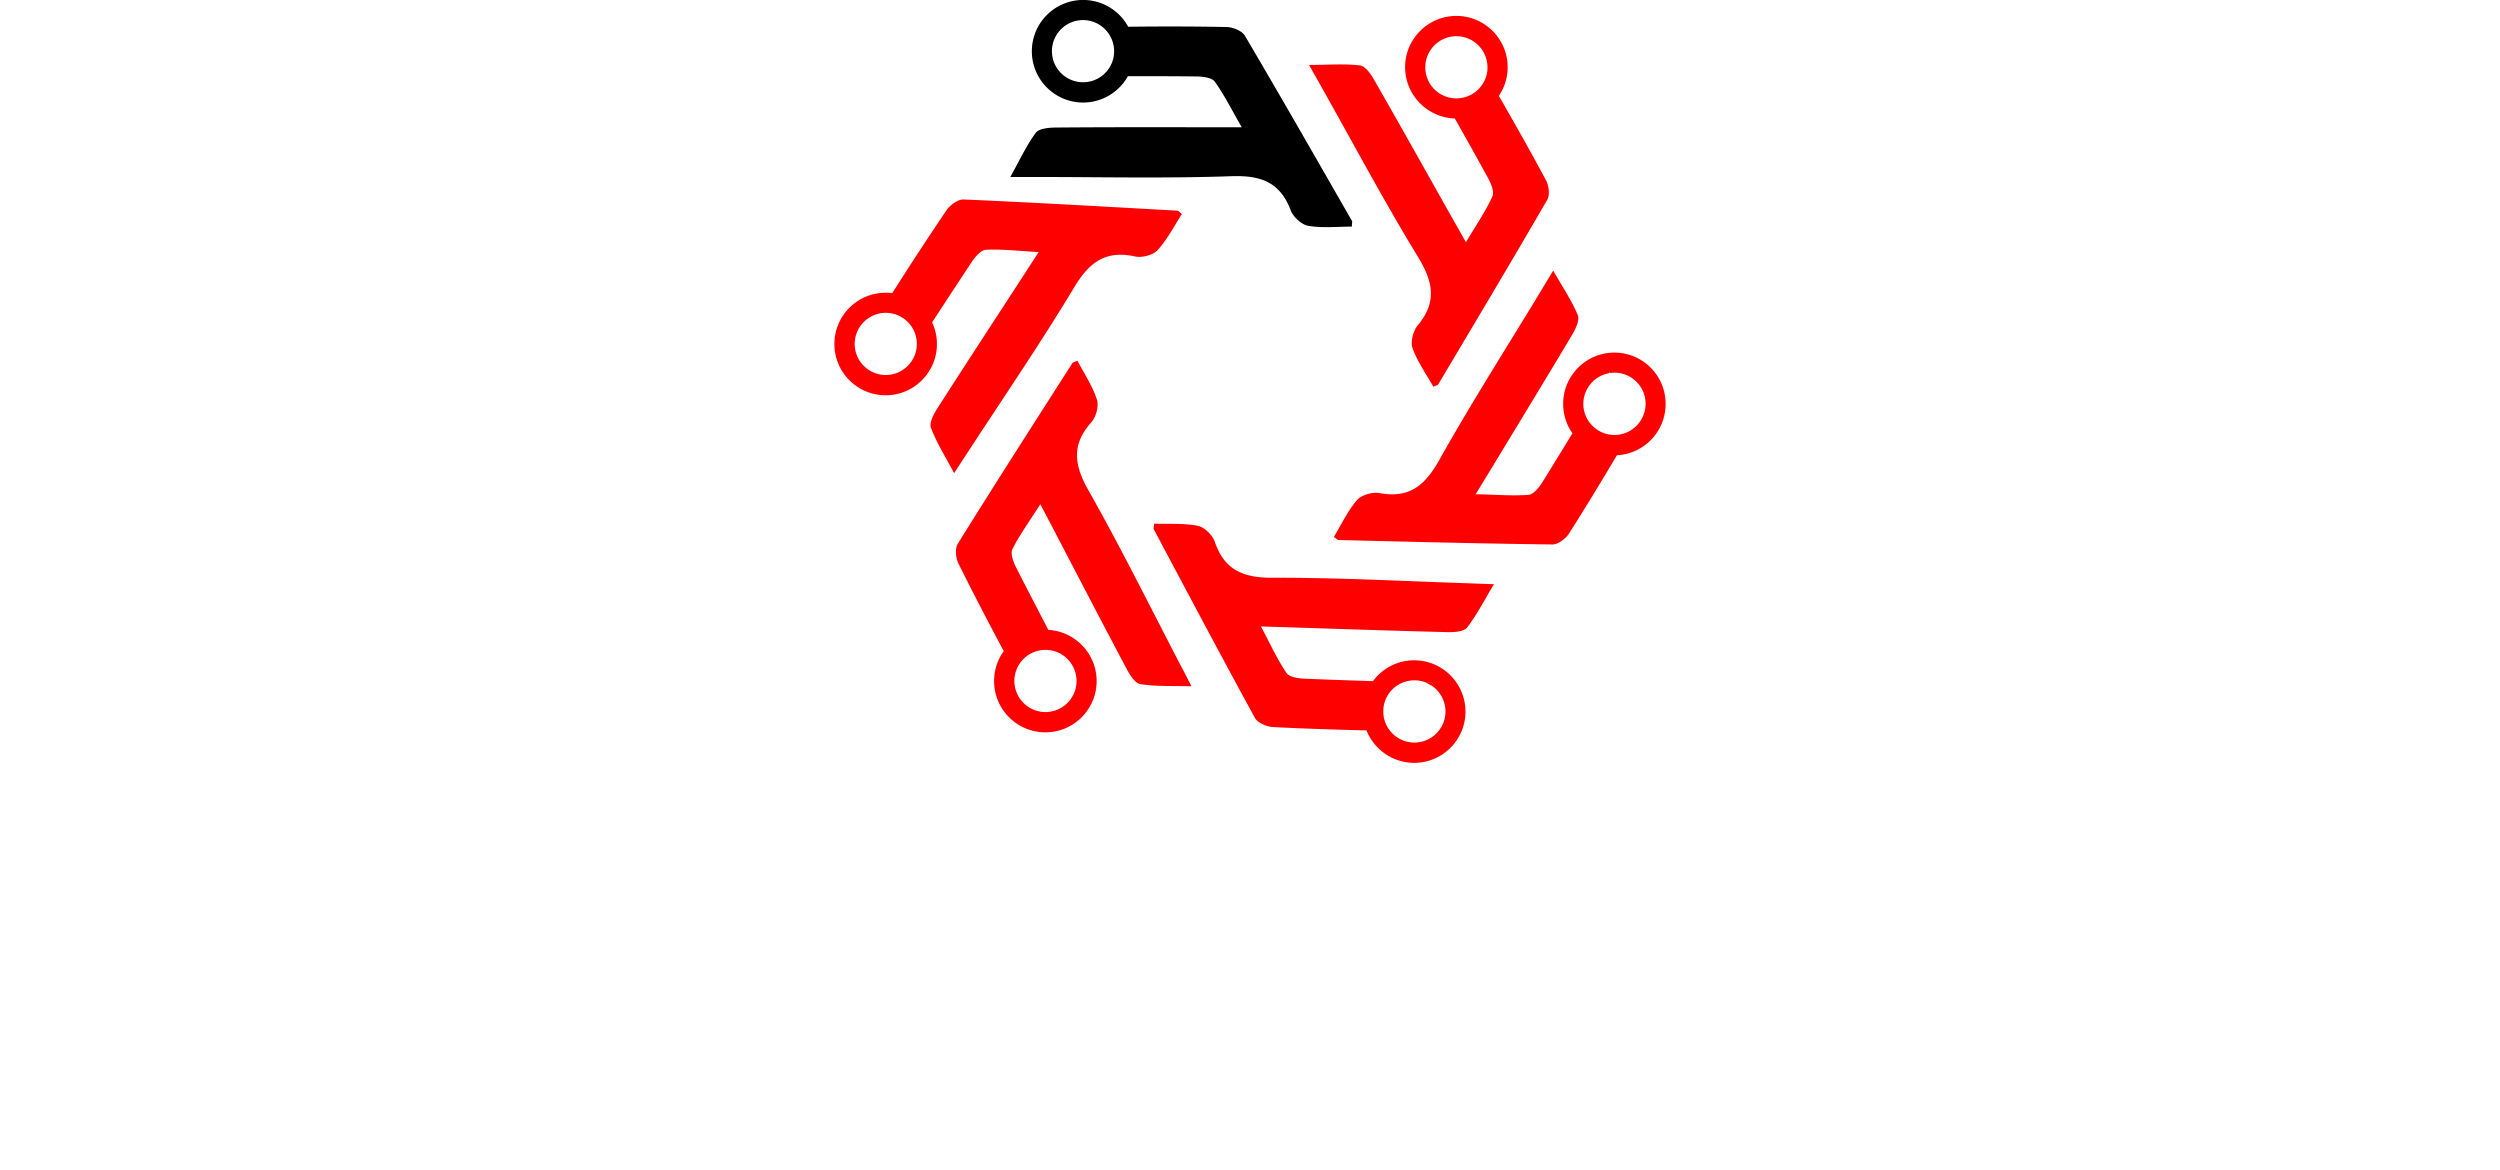<svg xmlns="http://www.w3.org/2000/svg" height="121.23" width="258.93"><g xmlns:name="symbol_mainfill"><path d="M140.02 22.87c-3.68-6.41-7.34-12.82-11.09-19.18-.3-.5-1.23-.87-1.87-.89-3.4-.07-6.81-.07-10.21-.03a5.313 5.313 0 0 0-9.98 2.54c0 2.93 2.38 5.31 5.31 5.31 1.99 0 3.73-1.1 4.64-2.73 2.42 0 4.78 0 7.14.03.64.01 1.56.12 1.86.54.99 1.38 1.75 2.92 2.79 4.72h-2.52c-5.58 0-11.16-.02-16.74.03-.71.01-1.73.09-2.07.54-.97 1.31-1.66 2.82-2.64 4.58h2.4c6.84 0 13.68.16 20.51-.08 3.02-.1 5.02.6 6.13 3.53.26.69 1.12 1.49 1.82 1.61 1.47.25 3.01.08 4.51.08.01-.34.07-.51.01-.6zM114.1 7.88a3.224 3.224 0 0 1-5.15-2.58c0-1.78 1.45-3.22 3.22-3.22.81 0 1.55.3 2.11.79.68.59 1.11 1.46 1.11 2.43.01 1.05-.5 1.99-1.29 2.58zm33.52-1.04z"/><path d="M148.4 70.73c-.05.09-.1.17-.16.26-.16-.11-.34-.2-.52-.28.23.01.45.01.68.02zm-26.1-1.78c-3.16-6.06-6.19-12.2-9.56-18.15-1.49-2.63-1.79-4.73.29-7.06.49-.55.8-1.69.58-2.35-.46-1.42-1.32-2.7-2.02-4.03-.29.13-.46.16-.52.25-3.98 6.22-7.97 12.44-11.87 18.71-.31.5-.21 1.5.08 2.07 1.51 3.04 3.08 6.05 4.68 9.05-.63.87-1 1.94-1 3.1 0 2.93 2.38 5.31 5.31 5.31 2.93 0 5.31-2.38 5.31-5.31 0-2.82-2.21-5.14-5-5.3-1.14-2.19-2.25-4.32-3.34-6.47-.29-.57-.61-1.44-.38-1.9.76-1.51 1.78-2.9 2.89-4.65.53 1.02.85 1.62 1.17 2.23 2.58 4.95 5.15 9.9 7.77 14.83.33.63.88 1.5 1.43 1.58 1.61.25 3.27.17 5.28.22-.47-.93-.78-1.53-1.1-2.13zm-12.39-1.2s.01 0 0 0c.95.56 1.59 1.6 1.59 2.78 0 1.78-1.45 3.22-3.22 3.22s-3.22-1.45-3.22-3.22a3.22 3.22 0 0 1 3.22-3.22c.6 0 1.16.16 1.63.44zm57.3-31.23c-2.93 0-5.31 2.38-5.31 5.31 0 1.13.35 2.18.96 3.04-1.04 1.72-2.07 3.4-3.11 5.07-.34.54-.92 1.27-1.43 1.31-1.69.13-3.4-.02-5.48-.06.59-.98.95-1.57 1.31-2.15 2.89-4.77 5.8-9.54 8.66-14.33.36-.61.82-1.53.61-2.05-.62-1.51-1.55-2.88-2.55-4.63-.55.9-.9 1.48-1.24 2.05-3.54 5.85-7.23 11.62-10.57 17.58-1.47 2.63-3.11 3.98-6.19 3.41-.73-.13-1.86.19-2.32.72-.97 1.13-1.62 2.53-2.4 3.82.26.18.37.32.48.32 7.38.18 14.77.37 22.15.46.58.01 1.39-.6 1.73-1.14 1.7-2.67 3.34-5.38 4.96-8.1 2.8-.14 5.04-2.46 5.04-5.3a5.303 5.303 0 0 0-5.3-5.33zm1.77 8c-.51.34-1.11.53-1.77.53-1.45 0-2.67-.96-3.08-2.27a3.23 3.23 0 0 1 2.49-4.12c.02-.03.04-.07.07-.11.02.03.03.06.05.09.16-.02.32-.04.48-.04 1.78 0 3.22 1.45 3.22 3.22a3.247 3.247 0 0 1-1.46 2.7z" fill="red"/><path d="M147.72 70.71c.18.08.36.17.52.28.05-.08.1-.17.16-.26-.23-.01-.45-.01-.68-.02z" fill="red"/><path d="M152.33 60.42c-6.83-.22-13.67-.6-20.5-.58-3.02.01-5-.76-6.01-3.72-.24-.7-1.08-1.53-1.77-1.66-1.46-.29-3-.17-4.51-.22-.03.32-.09.48-.04.58 3.47 6.52 6.93 13.05 10.47 19.53.28.51 1.2.91 1.84.95 3.24.17 6.48.27 9.72.35.78 1.96 2.7 3.36 4.94 3.36 2.93 0 5.31-2.38 5.31-5.31 0-2.93-2.38-5.31-5.31-5.31-1.75 0-3.31.85-4.27 2.16-2.42-.08-4.78-.16-7.13-.26-.64-.03-1.56-.17-1.84-.6-.94-1.41-1.66-2.97-2.63-4.81 1.15.04 1.83.06 2.52.08 5.58.18 11.16.37 16.74.51.71.02 1.74-.03 2.08-.47 1.01-1.28 1.75-2.77 2.79-4.49-1.05-.04-1.73-.06-2.4-.09zm-6.89 10.22c.33-.11.68-.18 1.05-.18.44 0 .85.09 1.24.25.23.01.45.01.68.02-.05.09-.1.17-.16.26.88.58 1.46 1.57 1.46 2.7 0 1.78-1.45 3.22-3.22 3.22a3.22 3.22 0 0 1-2.52-1.22c-.44-.55-.7-1.24-.7-2-.01-1.42.9-2.62 2.17-3.05zm-23.49-48.82c-7.37-.41-14.75-.84-22.13-1.16-.58-.03-1.4.55-1.77 1.09-1.93 2.84-3.8 5.72-5.64 8.61a5.07 5.07 0 0 0-.68-.04c-2.93 0-5.31 2.38-5.31 5.31 0 2.93 2.38 5.31 5.31 5.31s5.31-2.38 5.31-5.31c0-.8-.18-1.56-.5-2.24 1.39-2.13 2.74-4.2 4.1-6.25.35-.53.96-1.24 1.47-1.27 1.69-.08 3.4.12 5.47.24-.63.96-1 1.54-1.37 2.11-3.04 4.68-6.1 9.35-9.11 14.05-.38.6-.87 1.5-.68 2.03.57 1.53 1.46 2.93 2.4 4.71.57-.88.94-1.45 1.31-2.01 3.73-5.73 7.6-11.38 11.12-17.23 1.56-2.59 3.24-3.88 6.3-3.21.72.16 1.86-.13 2.34-.65 1.01-1.1 1.7-2.48 2.52-3.74-.25-.21-.35-.34-.46-.35zm-27 14.02c-.11 1.67-1.51 3-3.21 3-1.78 0-3.22-1.45-3.22-3.22a3.23 3.23 0 0 1 3.22-3.22c1.78 0 3.22 1.45 3.22 3.22-.01.07-.01.15-.01.22zm52.67-29zm12.49 11.81c-1.57-2.93-3.21-5.83-4.87-8.72.57-.85.91-1.87.91-2.97 0-2.93-2.38-5.31-5.31-5.31-2.93 0-5.31 2.38-5.31 5.31 0 2.87 2.3 5.22 5.15 5.31 1.18 2.1 2.33 4.14 3.45 6.19.31.56.66 1.42.44 1.89-.71 1.54-1.68 2.96-2.74 4.74-.56-1-.9-1.6-1.24-2.19-2.74-4.86-5.46-9.73-8.24-14.58-.35-.62-.93-1.47-1.48-1.54-1.62-.2-3.28-.06-5.29-.05.52.92.85 1.5 1.18 2.09 3.36 5.96 6.57 12 10.13 17.83 1.57 2.58 1.94 4.67-.07 7.07-.47.57-.75 1.71-.51 2.37.51 1.4 1.41 2.66 2.15 3.97.29-.14.46-.17.51-.27 3.78-6.35 7.57-12.69 11.27-19.08.31-.49.18-1.49-.13-2.06zm-6.15-10.86a3.222 3.222 0 0 1-3.12 2.4c-.56 0-1.1-.15-1.56-.4a3.227 3.227 0 0 1-1.66-2.82v-.12c.07-1.72 1.49-3.1 3.22-3.1 1.78 0 3.22 1.45 3.22 3.22.01.28-.03.55-.1.82z" fill="red"/></g></svg>